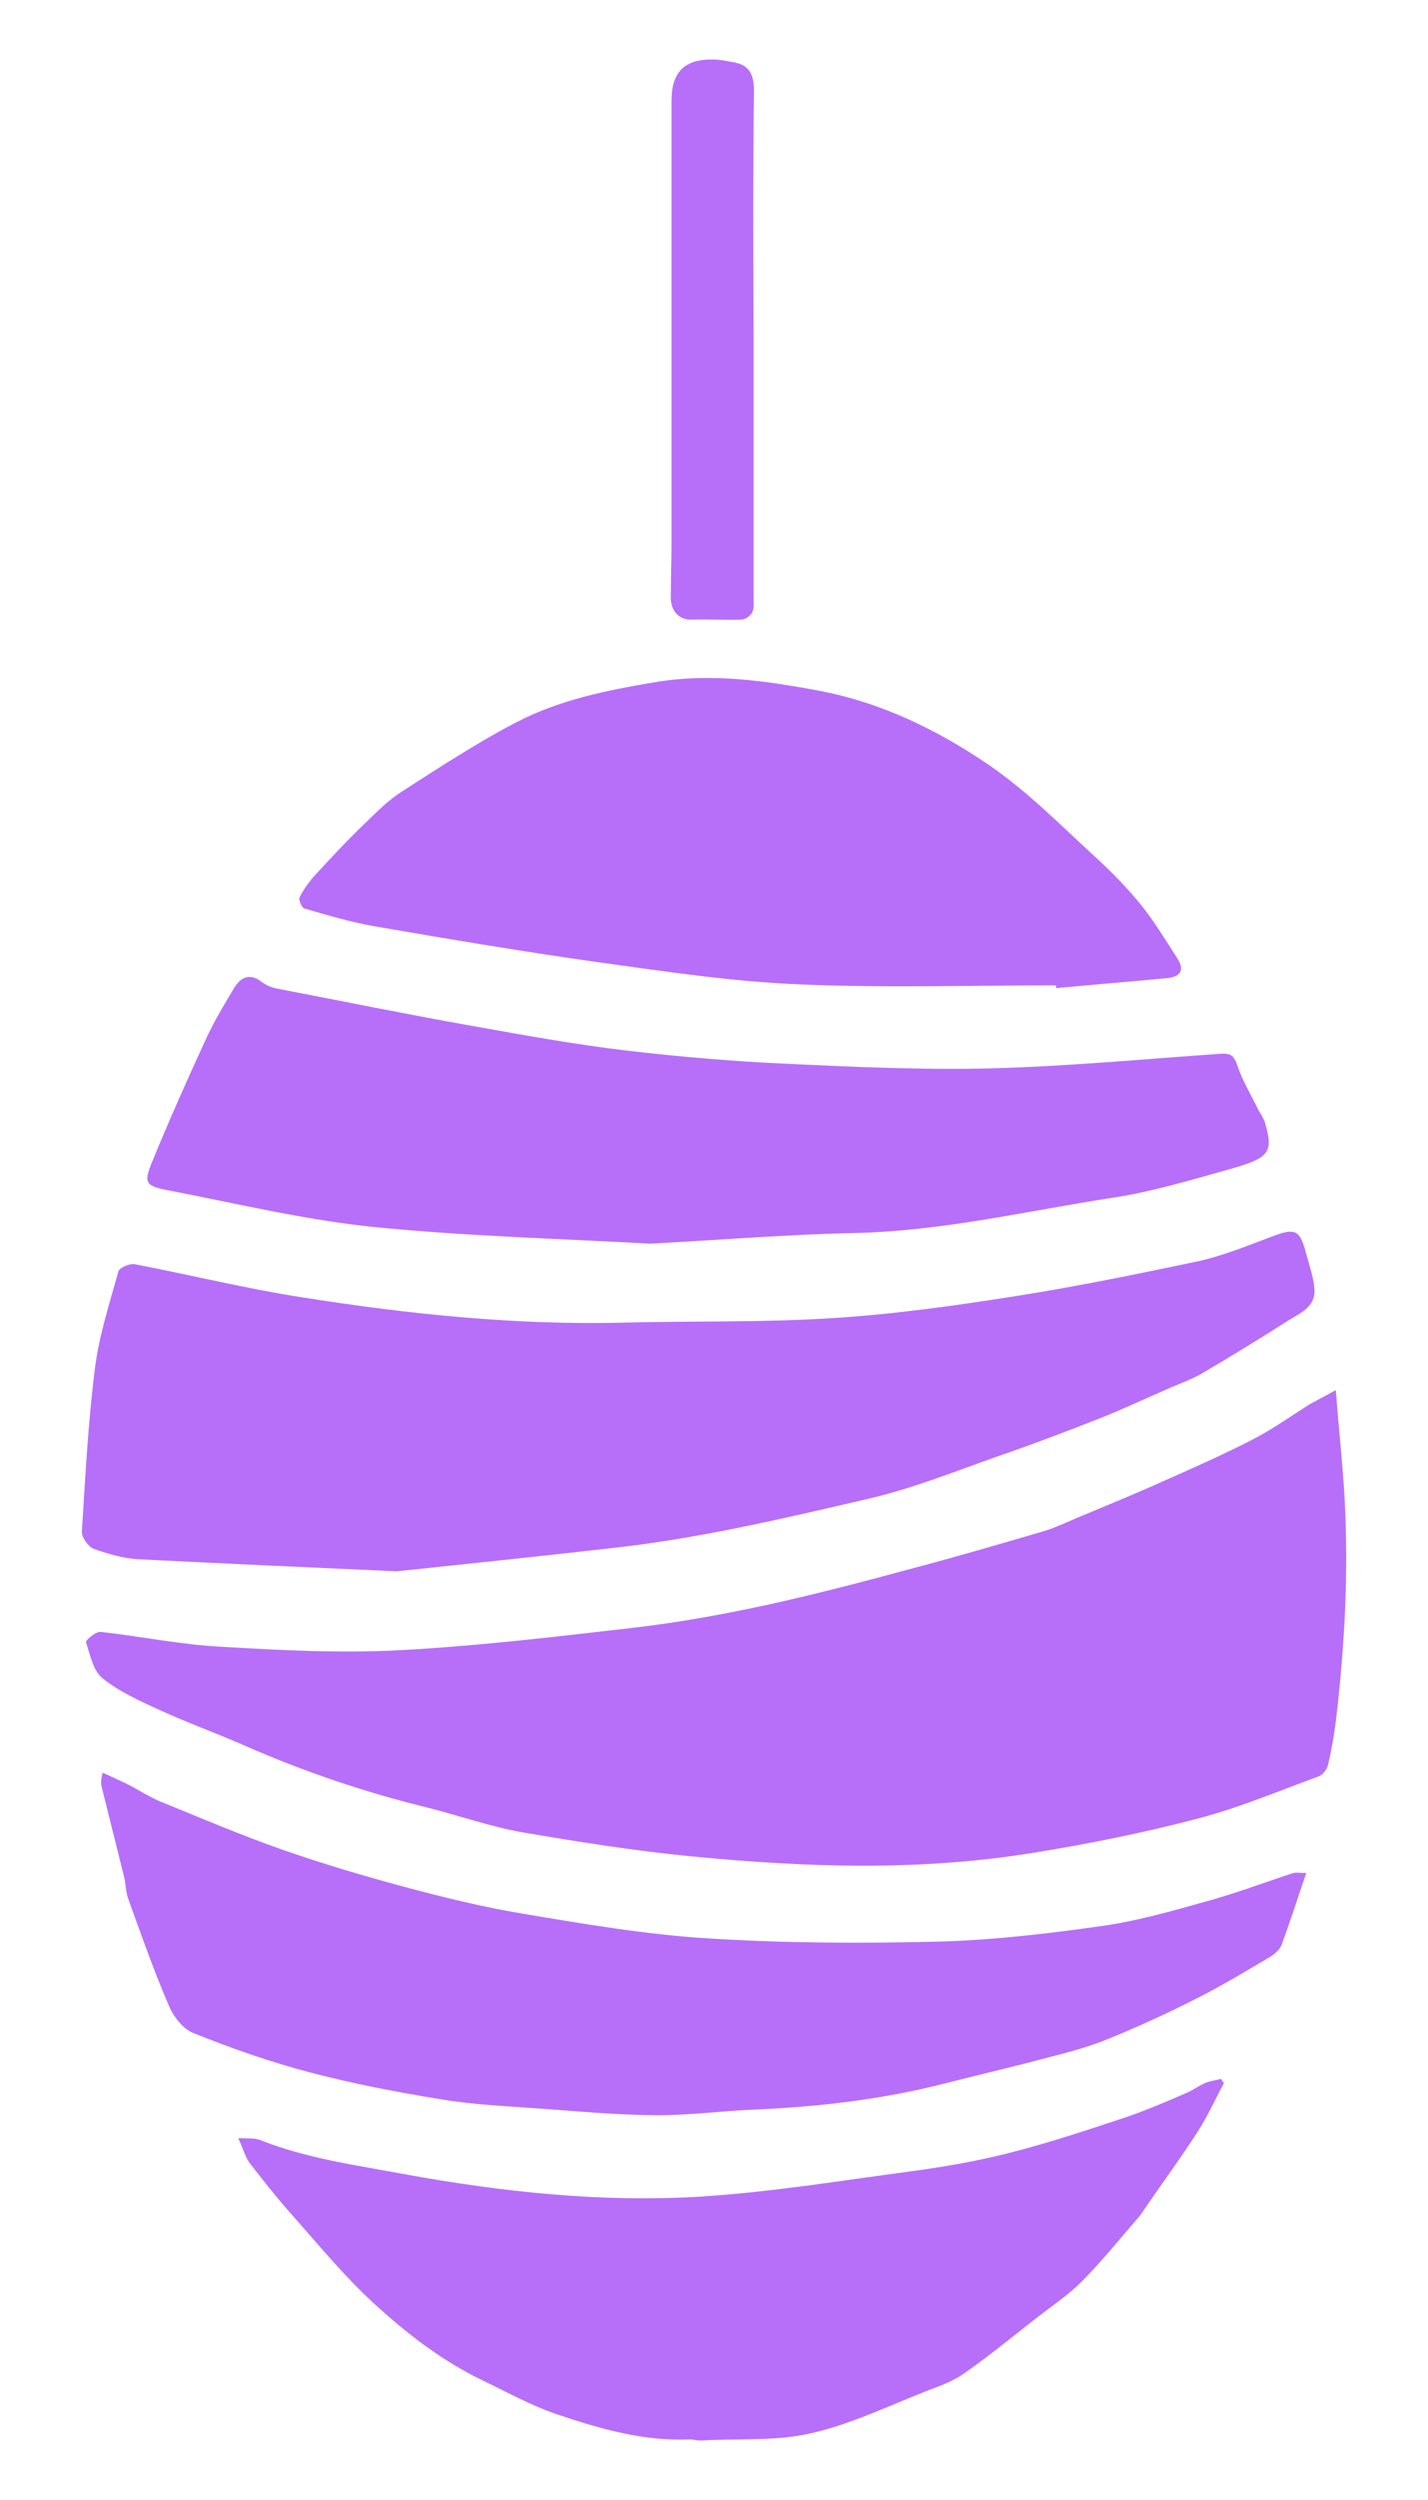 <svg width="12" height="21" viewBox="0 0 12 21" fill="none" xmlns="http://www.w3.org/2000/svg">
<path fill-rule="evenodd" clip-rule="evenodd" d="M11.225 11.677C11.245 11.932 11.266 12.142 11.283 12.354C11.341 13.051 11.309 13.746 11.228 14.438C11.213 14.565 11.19 14.696 11.161 14.821C11.152 14.862 11.115 14.911 11.077 14.923C10.743 15.045 10.416 15.184 10.073 15.274C9.618 15.394 9.156 15.487 8.692 15.562C7.738 15.719 6.778 15.687 5.817 15.594C5.339 15.548 4.863 15.472 4.387 15.391C4.123 15.344 3.868 15.254 3.604 15.187C3.067 15.056 2.545 14.879 2.037 14.655C1.808 14.554 1.57 14.47 1.344 14.365C1.175 14.289 1.004 14.211 0.862 14.098C0.784 14.037 0.758 13.903 0.723 13.795C0.717 13.778 0.807 13.702 0.848 13.708C1.187 13.746 1.524 13.816 1.863 13.833C2.359 13.862 2.858 13.888 3.354 13.862C4.013 13.827 4.668 13.749 5.324 13.673C5.695 13.63 6.067 13.563 6.432 13.484C6.844 13.394 7.253 13.287 7.662 13.176C8.034 13.078 8.402 12.97 8.771 12.862C8.875 12.831 8.974 12.781 9.075 12.74C9.31 12.642 9.545 12.546 9.777 12.441C10.027 12.331 10.276 12.22 10.52 12.095C10.691 12.008 10.848 11.895 11.01 11.793C11.068 11.761 11.132 11.729 11.225 11.677Z" fill="#B76EF9"/>
<path fill-rule="evenodd" clip-rule="evenodd" d="M3.333 13.199C2.626 13.167 1.897 13.135 1.169 13.098C1.042 13.092 0.911 13.054 0.789 13.011C0.743 12.993 0.685 12.915 0.688 12.865C0.717 12.409 0.74 11.95 0.798 11.493C0.833 11.217 0.92 10.95 0.995 10.68C1.004 10.648 1.088 10.613 1.129 10.619C1.601 10.709 2.069 10.825 2.541 10.898C3.438 11.04 4.34 11.133 5.248 11.11C5.831 11.095 6.417 11.11 6.998 11.072C7.514 11.04 8.033 10.967 8.544 10.886C9.057 10.805 9.568 10.7 10.076 10.593C10.284 10.546 10.488 10.462 10.691 10.386C10.882 10.314 10.923 10.328 10.975 10.526C11.001 10.625 11.036 10.72 11.045 10.819C11.062 10.979 10.923 11.031 10.821 11.095C10.581 11.249 10.337 11.398 10.09 11.543C10.003 11.592 9.907 11.624 9.817 11.665C9.629 11.746 9.443 11.834 9.255 11.909C8.973 12.02 8.692 12.127 8.405 12.226C8.039 12.354 7.676 12.502 7.299 12.589C6.574 12.758 5.849 12.929 5.106 13.008C4.526 13.074 3.94 13.135 3.333 13.199Z" fill="#B76EF9"/>
<path fill-rule="evenodd" clip-rule="evenodd" d="M10.977 15.733C10.901 15.954 10.84 16.149 10.768 16.341C10.75 16.384 10.701 16.422 10.661 16.445C10.46 16.564 10.26 16.684 10.054 16.788C9.813 16.91 9.567 17.024 9.317 17.125C9.155 17.192 8.981 17.239 8.81 17.282C8.517 17.361 8.224 17.428 7.931 17.503C7.405 17.637 6.872 17.698 6.329 17.721C6.054 17.733 5.781 17.77 5.505 17.768C5.183 17.765 4.861 17.736 4.539 17.712C4.261 17.692 3.979 17.68 3.704 17.634C3.332 17.573 2.964 17.503 2.601 17.407C2.268 17.32 1.94 17.204 1.621 17.076C1.534 17.041 1.452 16.931 1.415 16.838C1.29 16.547 1.185 16.248 1.078 15.951C1.055 15.89 1.058 15.818 1.04 15.754C0.979 15.51 0.919 15.268 0.858 15.024C0.849 14.992 0.843 14.96 0.863 14.891C0.933 14.923 1.006 14.955 1.075 14.989C1.177 15.042 1.272 15.106 1.38 15.146C1.708 15.28 2.035 15.419 2.369 15.536C2.709 15.655 3.054 15.757 3.399 15.85C3.724 15.937 4.052 16.018 4.382 16.073C4.905 16.161 5.43 16.251 5.958 16.283C6.602 16.323 7.252 16.326 7.896 16.309C8.351 16.297 8.81 16.242 9.262 16.178C9.552 16.137 9.837 16.056 10.118 15.977C10.373 15.908 10.62 15.815 10.869 15.733C10.893 15.728 10.919 15.733 10.977 15.733Z" fill="#B76EF9"/>
<path fill-rule="evenodd" clip-rule="evenodd" d="M5.467 10.447C4.692 10.404 3.906 10.384 3.123 10.305C2.545 10.244 1.977 10.107 1.405 9.997C1.223 9.962 1.208 9.933 1.275 9.768C1.42 9.413 1.576 9.064 1.736 8.716C1.803 8.573 1.884 8.439 1.965 8.303C2.023 8.207 2.099 8.169 2.203 8.251C2.241 8.28 2.29 8.297 2.337 8.306C2.879 8.41 3.422 8.521 3.964 8.617C4.399 8.695 4.834 8.774 5.275 8.826C5.719 8.878 6.169 8.916 6.616 8.936C7.19 8.963 7.765 8.989 8.336 8.974C8.977 8.957 9.616 8.896 10.254 8.852C10.335 8.846 10.367 8.861 10.396 8.945C10.439 9.076 10.512 9.195 10.573 9.32C10.593 9.358 10.619 9.393 10.631 9.433C10.7 9.675 10.671 9.724 10.358 9.814C10.025 9.907 9.691 10.009 9.351 10.061C8.635 10.171 7.924 10.34 7.193 10.357C6.627 10.369 6.053 10.415 5.467 10.447Z" fill="#B76EF9"/>
<path fill-rule="evenodd" clip-rule="evenodd" d="M8.872 8.277C8.149 8.277 7.424 8.3 6.702 8.268C6.153 8.245 5.608 8.163 5.065 8.088C4.421 7.998 3.78 7.89 3.142 7.78C2.945 7.745 2.75 7.687 2.556 7.631C2.536 7.626 2.507 7.556 2.518 7.536C2.553 7.469 2.597 7.405 2.649 7.35C2.788 7.198 2.927 7.05 3.075 6.908C3.171 6.815 3.267 6.719 3.377 6.649C3.693 6.446 4.009 6.239 4.343 6.065C4.703 5.879 5.1 5.798 5.501 5.731C5.968 5.652 6.42 5.716 6.876 5.801C7.401 5.899 7.874 6.129 8.306 6.423C8.637 6.649 8.924 6.943 9.223 7.216C9.356 7.338 9.481 7.469 9.594 7.608C9.707 7.751 9.8 7.905 9.899 8.059C9.957 8.155 9.913 8.204 9.812 8.216C9.501 8.245 9.188 8.271 8.878 8.3C8.875 8.297 8.875 8.285 8.872 8.277Z" fill="#B76EF9"/>
<path fill-rule="evenodd" clip-rule="evenodd" d="M10.285 17.498C10.212 17.634 10.148 17.777 10.064 17.907C9.925 18.123 9.771 18.332 9.626 18.544C9.606 18.573 9.588 18.602 9.568 18.625C9.411 18.805 9.261 18.994 9.089 19.166C8.97 19.285 8.825 19.381 8.692 19.485C8.498 19.637 8.306 19.794 8.103 19.936C8.016 19.997 7.912 20.038 7.81 20.075C7.482 20.203 7.16 20.36 6.818 20.439C6.522 20.508 6.206 20.482 5.898 20.5C5.863 20.503 5.831 20.491 5.797 20.491C5.411 20.508 5.048 20.404 4.686 20.282C4.468 20.209 4.271 20.099 4.065 20C3.717 19.834 3.418 19.602 3.139 19.346C2.884 19.111 2.663 18.84 2.431 18.579C2.315 18.448 2.205 18.308 2.098 18.169C2.06 18.117 2.043 18.05 2.002 17.96C2.083 17.966 2.141 17.957 2.188 17.977C2.576 18.131 2.985 18.186 3.392 18.262C4.221 18.413 5.054 18.503 5.895 18.451C6.484 18.413 7.07 18.317 7.656 18.239C7.938 18.201 8.219 18.152 8.492 18.082C8.82 17.998 9.145 17.89 9.467 17.783C9.638 17.724 9.806 17.652 9.974 17.579C10.027 17.556 10.073 17.521 10.125 17.498C10.169 17.48 10.215 17.474 10.261 17.463C10.27 17.477 10.279 17.489 10.285 17.498Z" fill="#B76EF9"/>
<path fill-rule="evenodd" clip-rule="evenodd" d="M6.333 2.898C6.333 3.604 6.333 4.31 6.333 5.016C6.333 5.06 6.339 5.109 6.321 5.144C6.307 5.173 6.263 5.205 6.229 5.205C6.092 5.211 5.956 5.199 5.819 5.205C5.718 5.211 5.64 5.144 5.637 5.028C5.637 4.868 5.643 4.708 5.643 4.548C5.643 3.313 5.643 2.081 5.643 0.846C5.643 0.605 5.753 0.494 5.996 0.5C6.049 0.5 6.101 0.512 6.153 0.521C6.292 0.541 6.336 0.619 6.336 0.762C6.327 1.474 6.33 2.186 6.333 2.898Z" fill="#B76EF9"/>
</svg>
